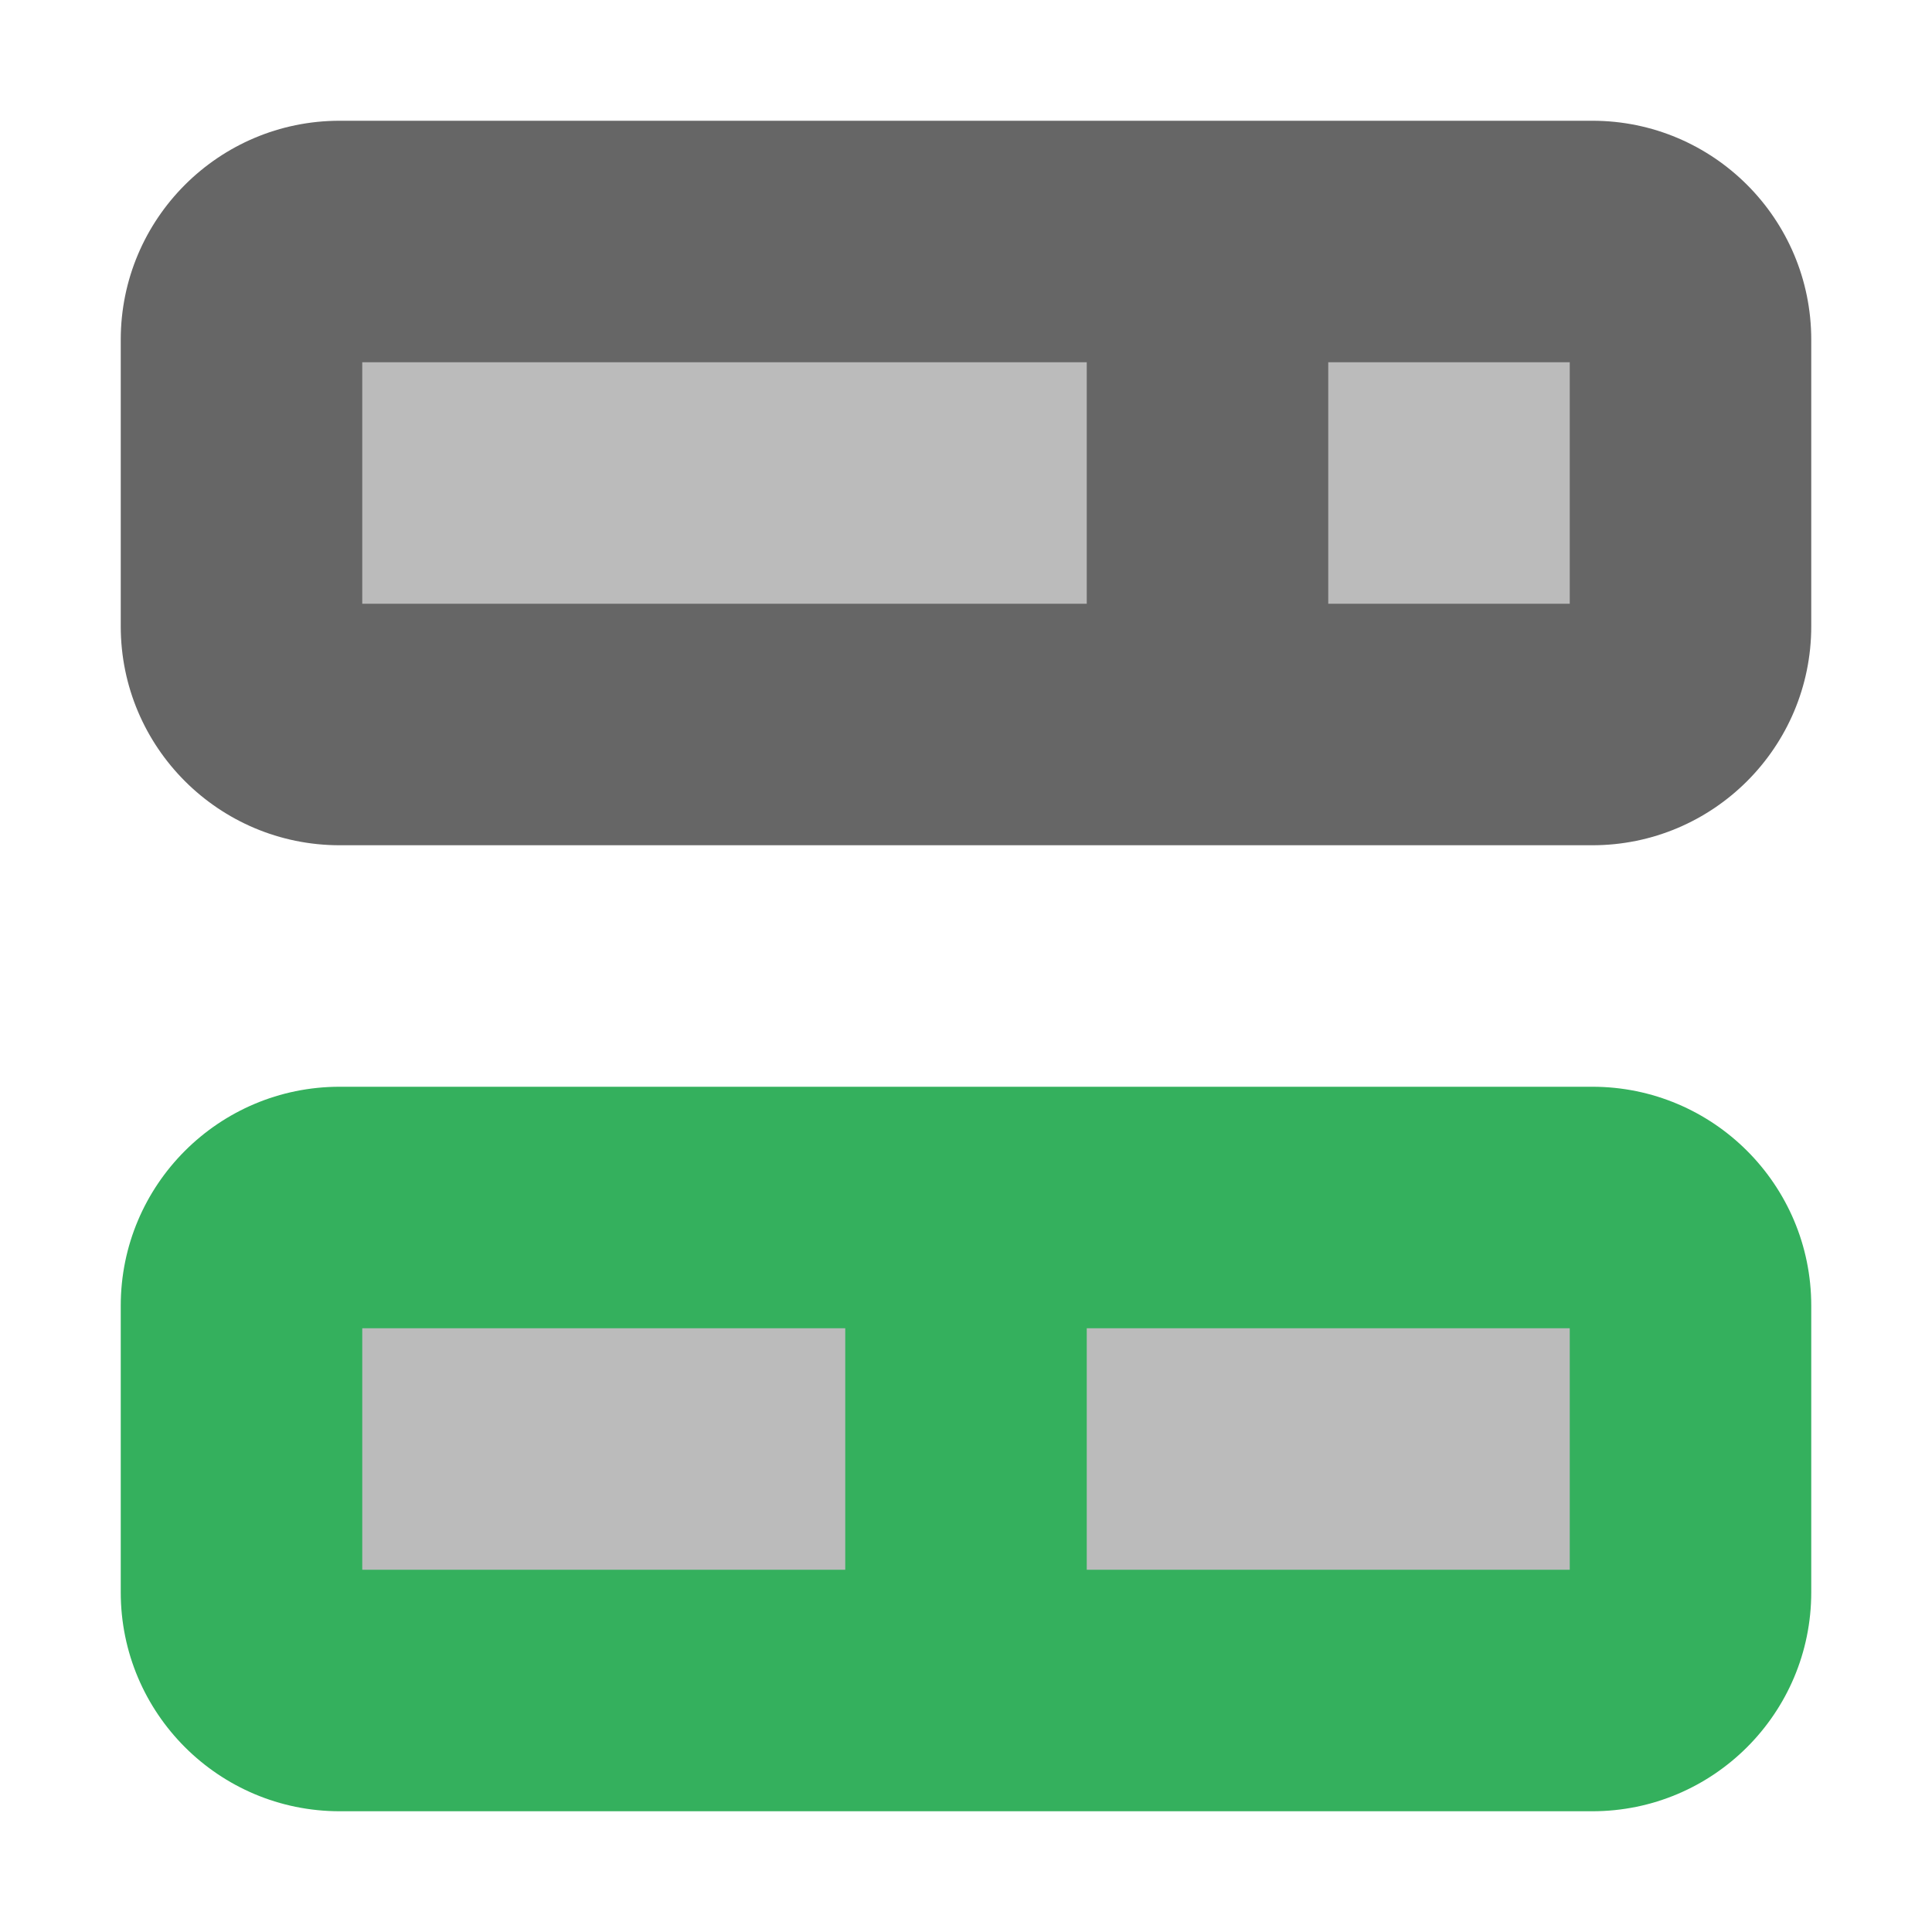 <?xml version="1.0" encoding="UTF-8" standalone="no"?><!-- Generator: Gravit.io --><svg xmlns="http://www.w3.org/2000/svg" xmlns:xlink="http://www.w3.org/1999/xlink" style="isolation:isolate" viewBox="0 0 16 16" width="16pt" height="16pt"><defs><clipPath id="_clipPath_gckbFeuOj5S2WvoLQIQwzM47SD55Ngfr"><rect width="16" height="16"/></clipPath></defs><g clip-path="url(#_clipPath_gckbFeuOj5S2WvoLQIQwzM47SD55Ngfr)"><path d="M 2.813 1 L 13.187 1 C 14.188 1 15 1.812 15 2.813 L 15 5.187 C 15 6.188 14.188 7 13.187 7 L 2.813 7 C 1.812 7 1 6.188 1 5.187 L 1 2.813 C 1 1.812 1.812 1 2.813 1 Z" style="stroke:none;fill:#666666;stroke-miterlimit:10;"/><path d=" M 3 3 L 9 3 L 9 5 L 3 5 L 3 3 Z " fill="rgb(187,187,187)"/><path d=" M 11 3 L 13 3 L 13 5 L 11 5 L 11 3 Z " fill="rgb(187,187,187)"/><path d="M 2.813 9 L 13.187 9 C 14.188 9 15 9.812 15 10.813 L 15 13.187 C 15 14.188 14.188 15 13.187 15 L 2.813 15 C 1.812 15 1 14.188 1 13.187 L 1 10.813 C 1 9.812 1.812 9 2.813 9 Z" style="stroke:none;fill:#34B05D;stroke-miterlimit:10;"/><path d=" M 3 11 L 7 11 L 7 13 L 3 13 L 3 11 Z " fill="rgb(187,187,187)"/><path d=" M 9 11 L 13 11 L 13 13 L 9 13 L 9 11 Z " fill="rgb(187,187,187)"/></g></svg>